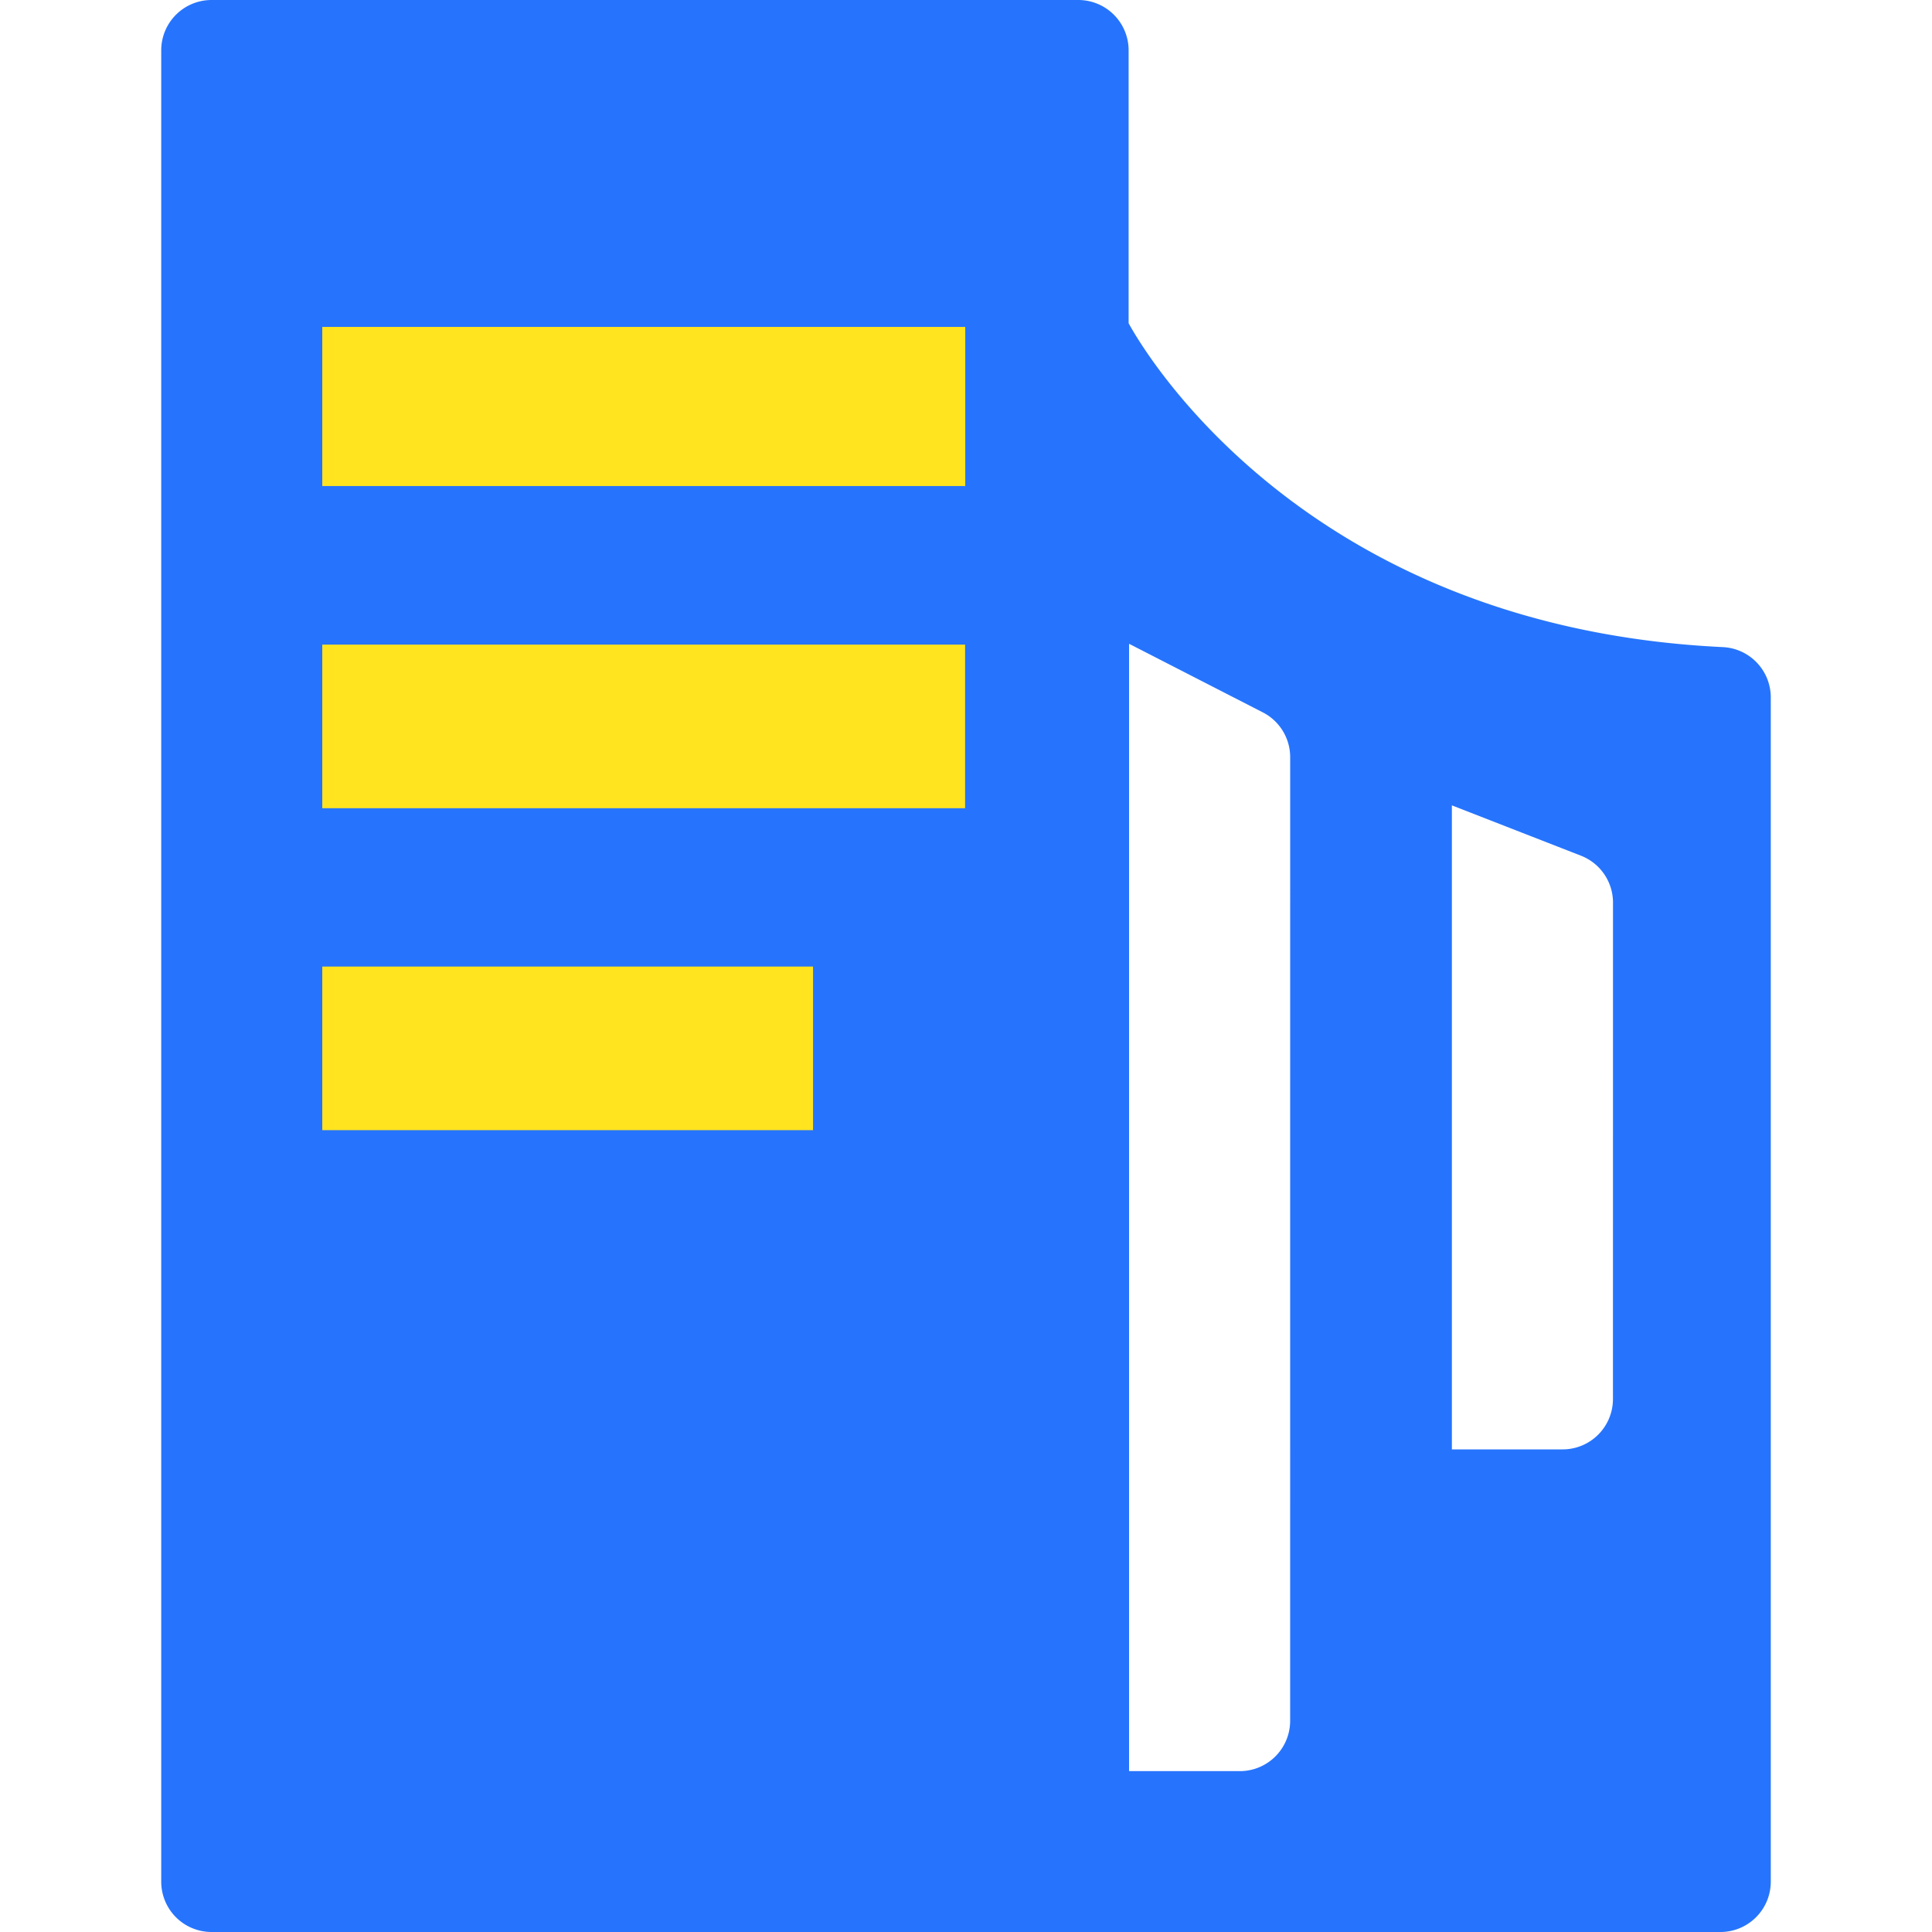 <?xml version="1.0" standalone="no"?><!DOCTYPE svg PUBLIC "-//W3C//DTD SVG 1.1//EN" "http://www.w3.org/Graphics/SVG/1.1/DTD/svg11.dtd"><svg t="1526963668912" class="icon" style="" viewBox="0 0 1024 1024" version="1.1" xmlns="http://www.w3.org/2000/svg" p-id="850" xmlns:xlink="http://www.w3.org/1999/xlink" width="200" height="200"><defs><style type="text/css"></style></defs><path d="M913.163 342.983c-222.488-10.591-307.78-158.459-314.97-171.665V26.679a26.679 26.679 0 0 0-26.679-26.679H112.131A26.679 26.679 0 0 0 85.452 26.679v970.642a26.679 26.679 0 0 0 26.679 26.679h799.738a26.679 26.679 0 0 0 26.679-26.679V369.622a26.679 26.679 0 0 0-25.385-26.639zM683.805 912.056a26.679 26.679 0 0 1-26.679 26.679h-58.693V341.222l70.886 36.35a26.679 26.679 0 0 1 14.5 23.744z m171.091-170.531a26.679 26.679 0 0 1-26.679 26.679h-58.693V426.861l68.418 26.679a26.679 26.679 0 0 1 16.981 24.851z" fill="#2674FD" p-id="851"></path><path d="M170.811 173.279l340.795 0 0 84.332-340.795 0 0-84.332Z" fill="#FFE41F" p-id="852"></path><path d="M170.811 512.3l260.119 0 0 86.706-260.119 0 0-86.706Z" fill="#FFE41F" p-id="853"></path><path d="M170.811 341.662l340.715 0 0 86.706-340.715 0 0-86.706Z" fill="#FFE41F" p-id="854"></path></svg>